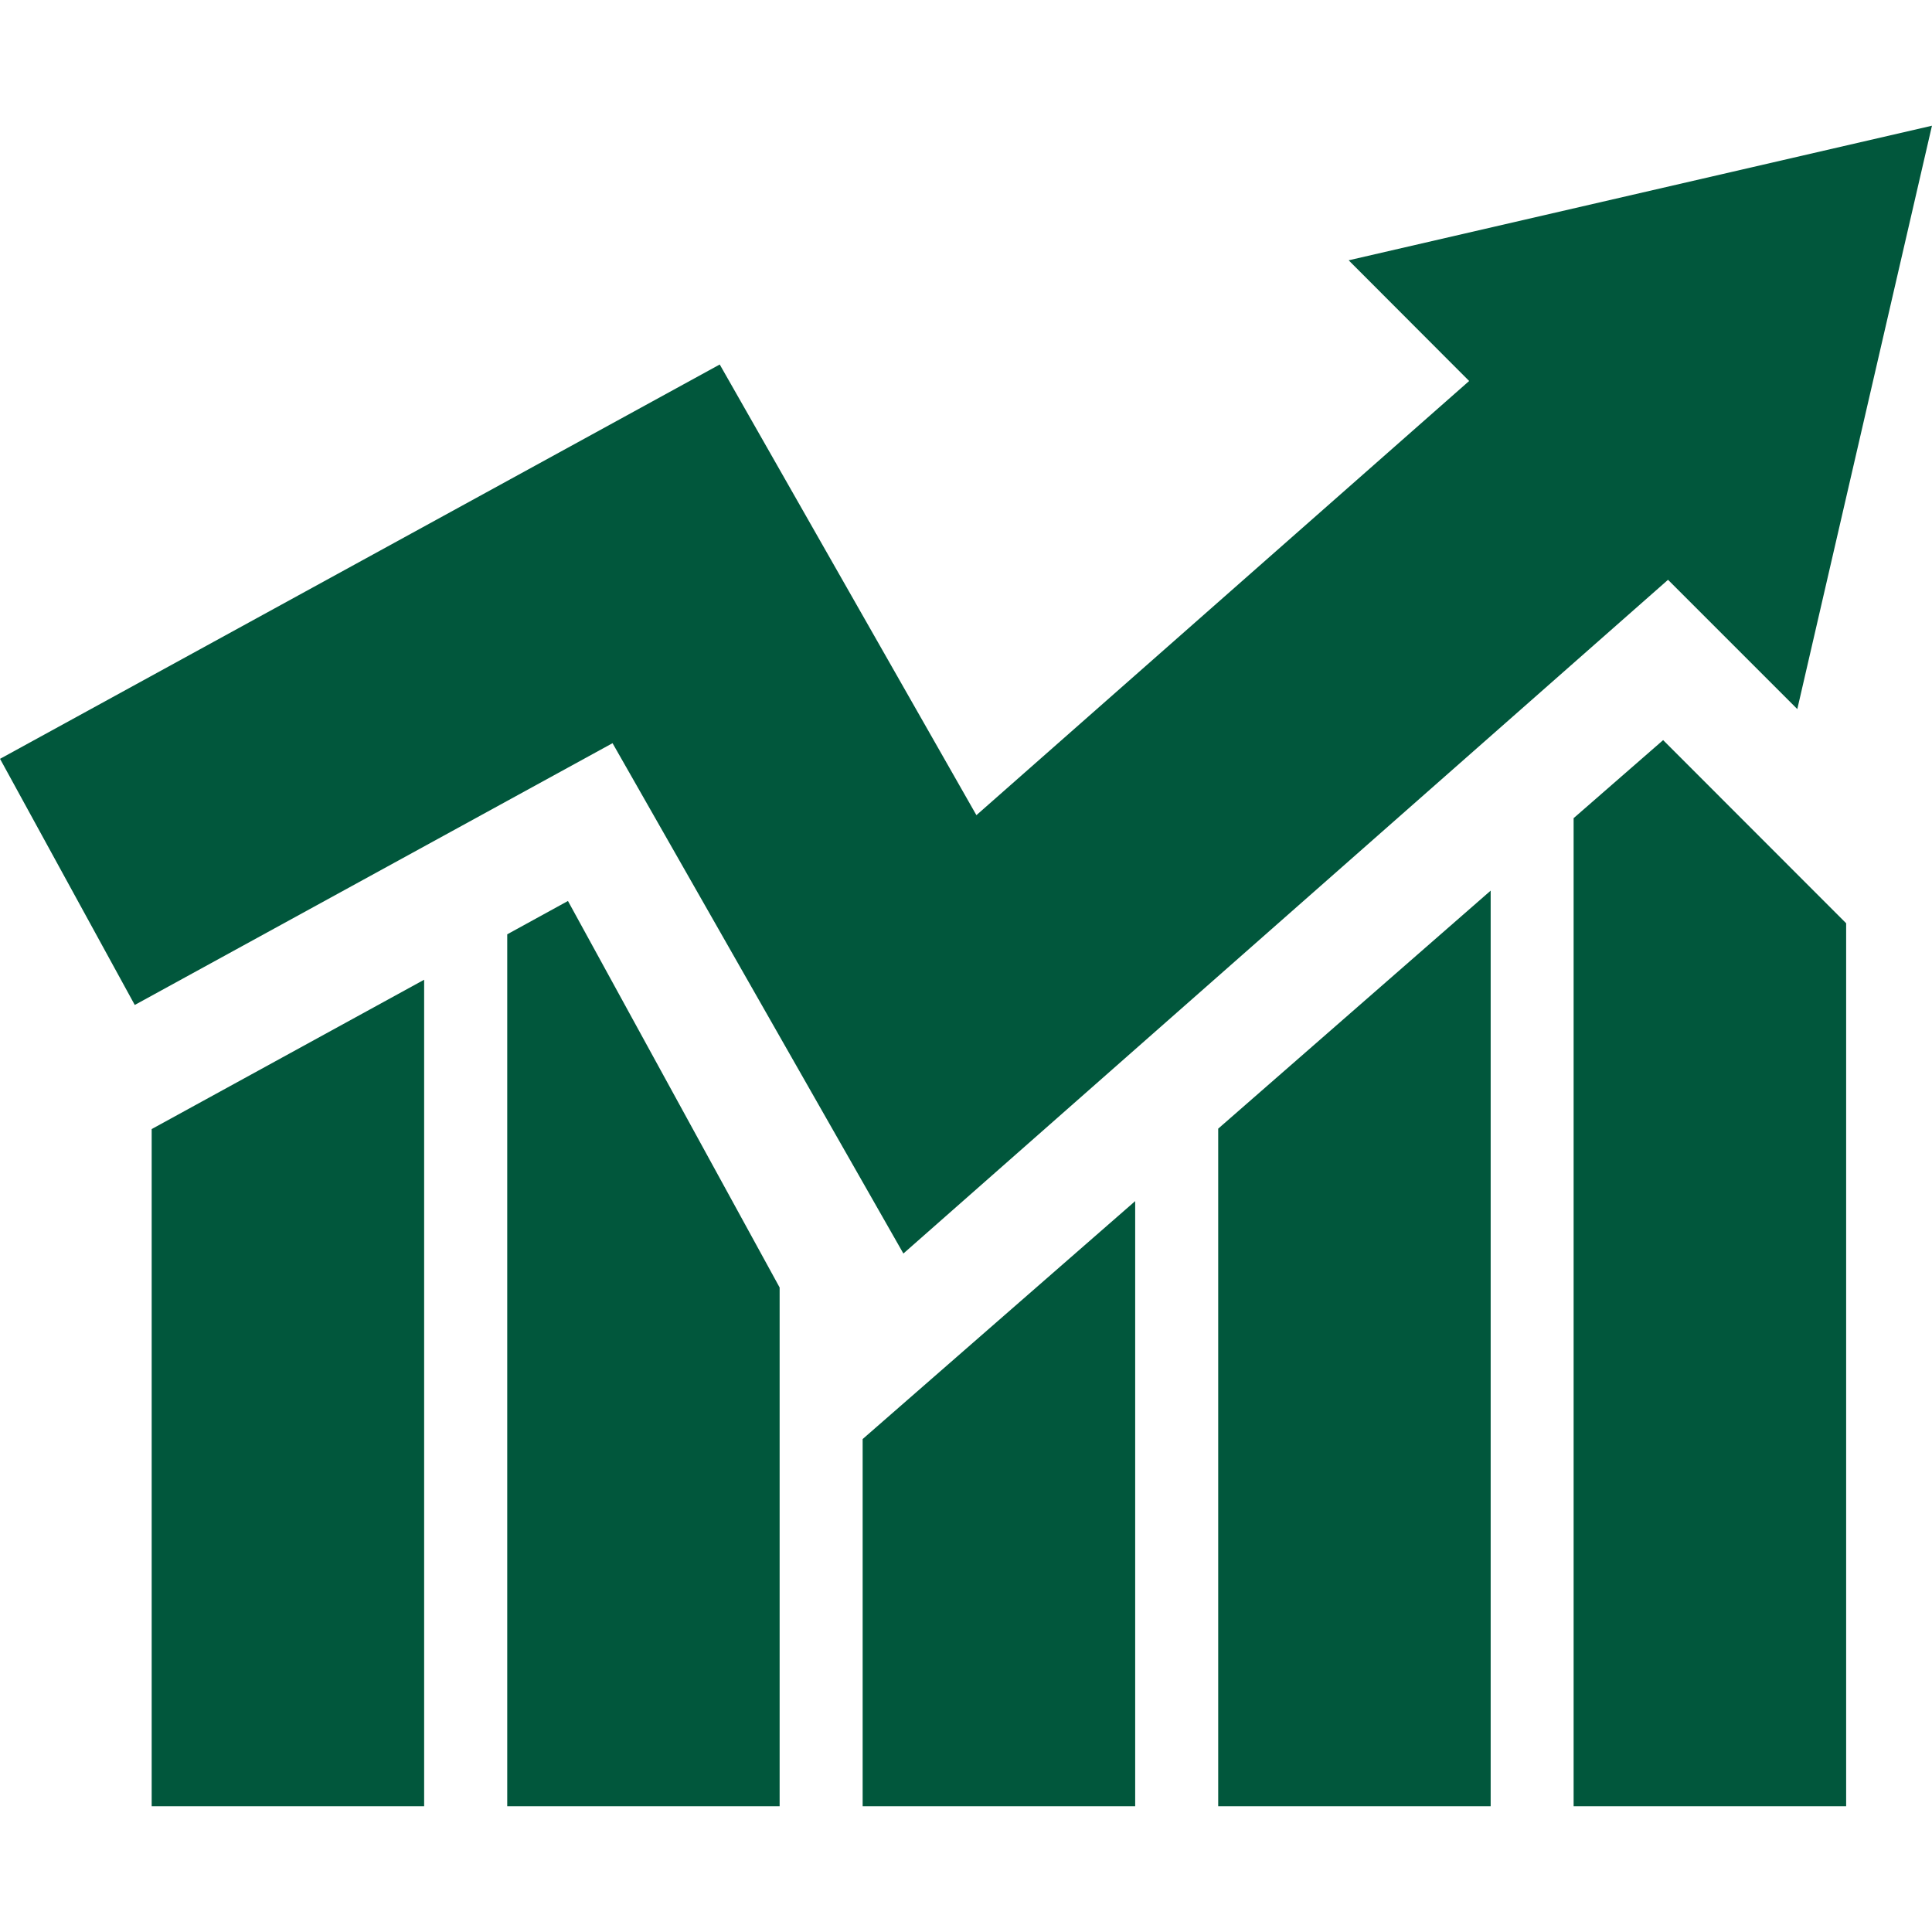 <?xml version="1.0" encoding="iso-8859-1"?>
<!-- Generator: Adobe Illustrator 16.0.0, SVG Export Plug-In . SVG Version: 6.00 Build 0)  -->
<!DOCTYPE svg PUBLIC "-//W3C//DTD SVG 1.1//EN" "http://www.w3.org/Graphics/SVG/1.1/DTD/svg11.dtd">
<svg xmlns="http://www.w3.org/2000/svg" xmlns:xlink="http://www.w3.org/1999/xlink" version="1.1" id="Capa_1" x="0px" y="0px" width="512px" height="512px" viewBox="0 0 27.646 27.647" style="enable-background:new 0 0 27.646 27.647;" xml:space="preserve">
<g>
	<g>
		<polygon points="2.17,25.847 6.069,25.847 6.069,14.02 2.17,16.157   " fill="#01573c"/>
		<polygon points="7.258,13.37 7.258,25.847 11.156,25.847 11.156,18.424 8.127,12.893   " fill="#01573c"/>
		<polygon points="12.344,25.847 16.244,25.847 16.244,17.188 12.344,20.593   " fill="#01573c"/>
		<polygon points="17.432,25.847 21.331,25.847 21.331,12.745 17.432,16.151   " fill="#01573c"/>
		<polygon points="22.518,11.708 22.518,25.847 26.418,25.847 26.418,13.212 23.799,10.591   " fill="#01573c"/>
		<polygon points="12.927,17.938 23.869,8.297 25.719,10.147 27.646,1.799 19.299,3.725 21.023,5.452 13.972,11.665 10.299,5.216     0,10.859 1.928,14.381 8.765,10.635   " fill="#01573c"/>
	</g>
</g>
<g>
</g>
<g>
</g>
<g>
</g>
<g>
</g>
<g>
</g>
<g>
</g>
<g>
</g>
<g>
</g>
<g>
</g>
<g>
</g>
<g>
</g>
<g>
</g>
<g>
</g>
<g>
</g>
<g>
</g>
</svg>
